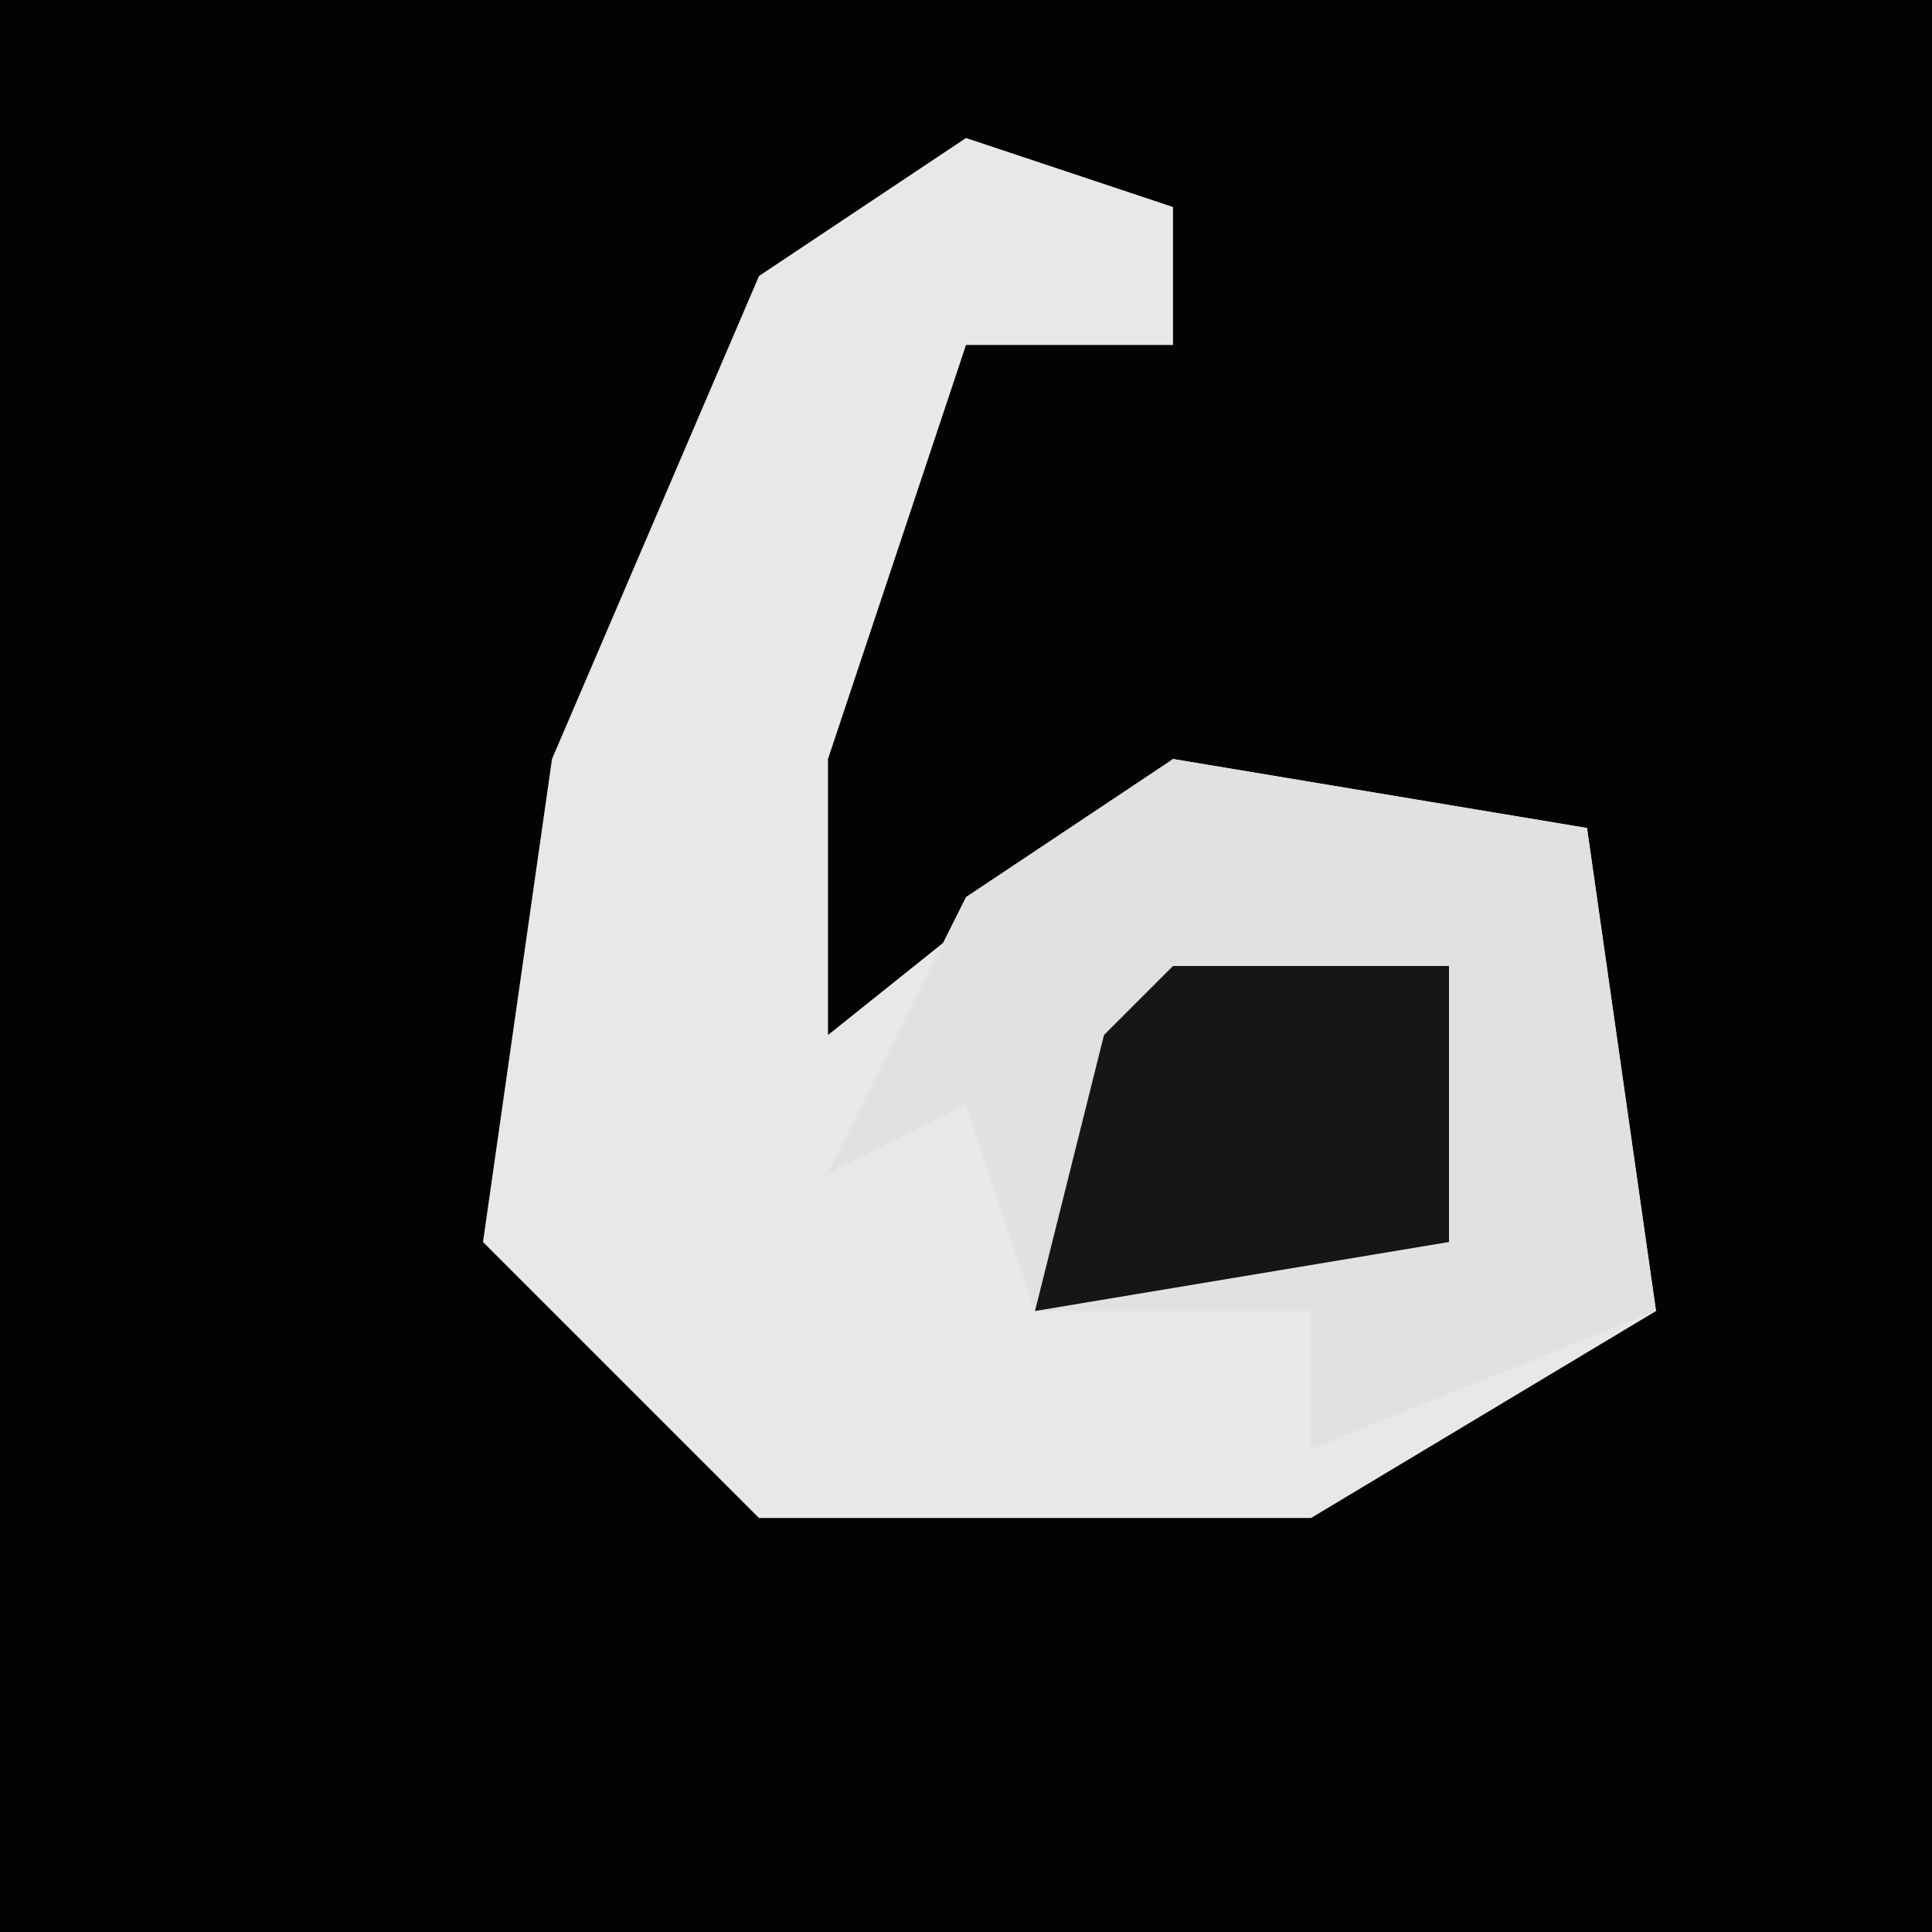 <?xml version="1.0" encoding="UTF-8"?>
<svg version="1.1" xmlns="http://www.w3.org/2000/svg" width="28" height="28">
<path d="M0,0 L28,0 L28,28 L0,28 Z " fill="#030303" transform="translate(0,0)"/>
<path d="M0,0 L3,1 L3,3 L0,3 L-2,9 L-2,13 L3,9 L9,10 L10,17 L5,20 L-3,20 L-7,16 L-6,9 L-3,2 Z " fill="#E8E8E8" transform="translate(14,2)"/>
<path d="M0,0 L6,1 L7,8 L2,10 L2,8 L-2,8 L-3,5 L-5,6 L-3,2 Z " fill="#E1E1E1" transform="translate(17,11)"/>
<path d="M0,0 L4,0 L4,4 L-2,5 L-1,1 Z " fill="#161616" transform="translate(17,14)"/>
</svg>
